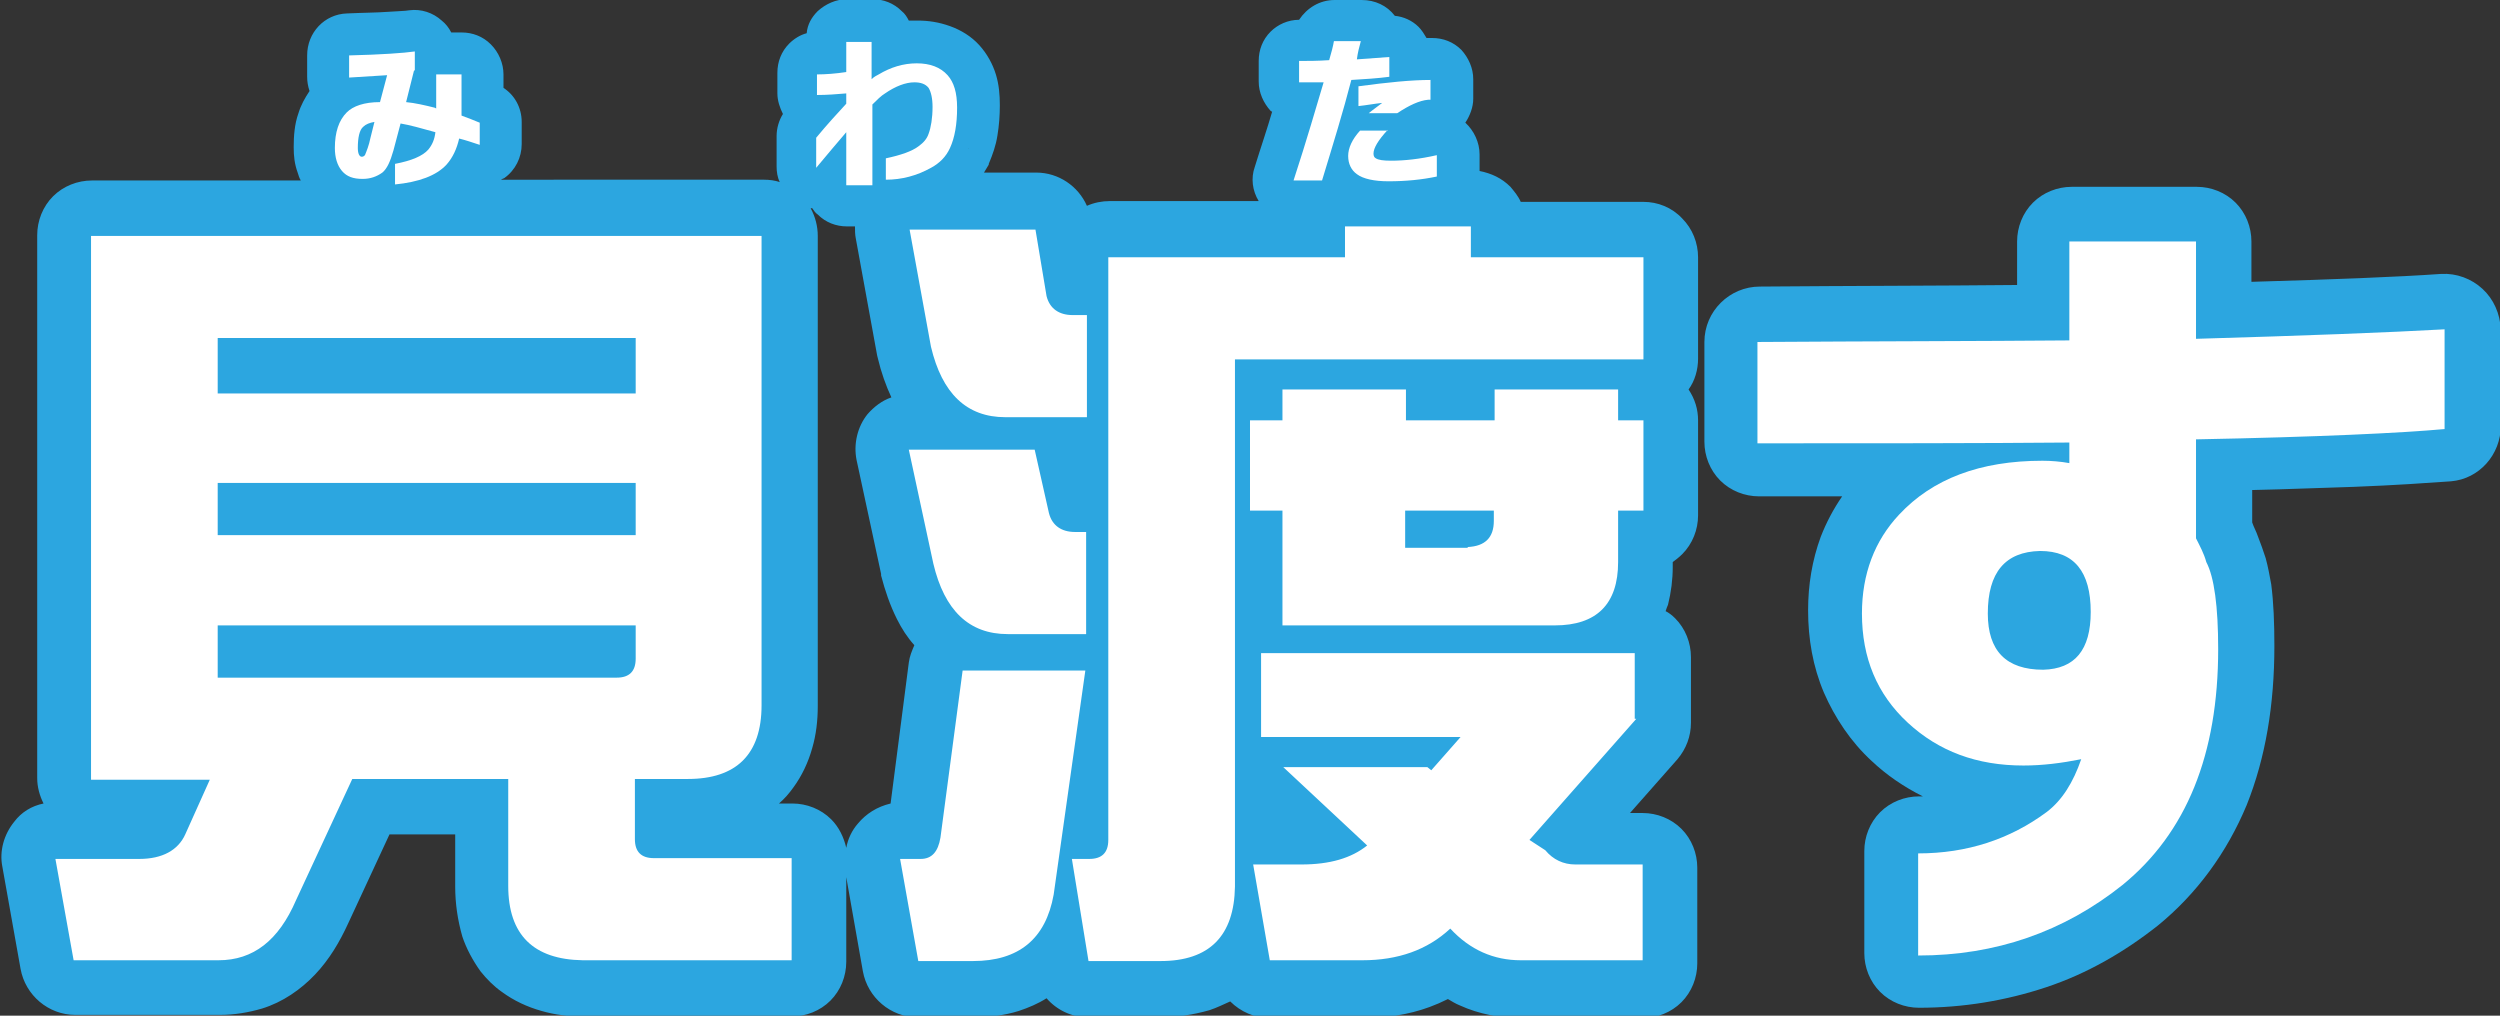 <?xml version="1.0" encoding="utf-8"?>
<!-- Generator: Adobe Illustrator 25.4.1, SVG Export Plug-In . SVG Version: 6.00 Build 0)  -->
<svg version="1.0" id="レイヤー_1" xmlns="http://www.w3.org/2000/svg" xmlns:xlink="http://www.w3.org/1999/xlink" x="0px"
	 y="0px" viewBox="0 0 315.8 128.3" enable-background="new 0 0 315.8 128.3" xml:space="preserve">
<rect x="0" y="0" width="315.8" height="128.3" fill="#333333" stroke="none"/>
<g>
	<g>
		<path fill="#2CA6E0" d="M207.6,25.5h-15.5c-0.3-0.7-0.8-1.3-1.3-1.9c-1.1-1.1-2.4-1.7-3.9-2v-2.1c0-1.5-0.7-3-1.8-4
			c0.6-0.9,1-2,1-3v-2.5c0-1.4-0.6-2.7-1.5-3.7c-1-1-2.3-1.5-3.7-1.5c-0.2,0-0.4,0-0.7,0c-0.3-0.5-0.6-1-1-1.4
			c-0.8-0.8-1.9-1.3-3-1.4c0,0,0,0,0,0c-1-1.3-2.5-2-4.2-2h-3.4c-1.9,0-3.5,1-4.5,2.5c-1.4,0-2.7,0.6-3.6,1.5c-1,1-1.5,2.3-1.5,3.7
			v2.6c0,1.4,0.6,2.7,1.5,3.7c0,0,0.1,0.1,0.2,0.1c-0.6,2.1-1.4,4.4-2.2,7c-0.5,1.4-0.3,3,0.5,4.3h-18.8c-1,0-2,0.2-2.9,0.6
			c-1.1-2.5-3.6-4.2-6.4-4.2h-6.6c0.2-0.3,0.4-0.7,0.6-1l0-0.1c0.5-1.2,0.9-2.3,1.1-3.6c0.2-1.2,0.3-2.5,0.3-3.8
			c0-1.3-0.1-2.6-0.5-3.9c-0.4-1.3-1.1-2.6-2.1-3.7l0,0c-1-1.1-2.3-1.9-3.7-2.4c-1.4-0.5-2.7-0.7-4.1-0.7c-0.4,0-0.7,0-1.1,0
			c-0.2-0.4-0.5-0.9-0.9-1.2c-1-1-2.3-1.5-3.7-1.5h-3.2c-1.4,0-2.7,0.6-3.7,1.5c-0.8,0.8-1.3,1.7-1.4,2.8c-0.8,0.2-1.6,0.7-2.2,1.3
			c-1,1-1.5,2.3-1.5,3.7v2.6c0,0.9,0.3,1.8,0.7,2.6c-0.5,0.8-0.8,1.8-0.8,2.8v3.8c0,0.7,0.1,1.4,0.4,2c-0.6-0.2-1.3-0.3-2-0.3H63.3
			c0.1-0.1,0.2-0.1,0.4-0.2c1.4-1,2.2-2.6,2.2-4.3v-2.8c0-1.8-0.9-3.4-2.3-4.3V9.4C63.6,8,63,6.6,62,5.6c-1-1-2.3-1.5-3.7-1.5H57
			c-0.3-0.6-0.7-1.1-1.2-1.5c-1.1-1-2.6-1.5-4.1-1.3c-0.5,0.1-1.5,0.1-2.8,0.2c-1.3,0.1-3,0.1-5.1,0.2C41,1.8,38.8,4.1,38.8,7v2.7
			c0,0.6,0.1,1.2,0.3,1.8c-0.6,0.9-1.1,1.8-1.4,2.8c-0.5,1.4-0.6,2.9-0.6,4.3c0,1.1,0.1,2.1,0.5,3.2c0.1,0.3,0.2,0.7,0.4,1H11.6
			c-1.8,0-3.6,0.7-4.9,2s-2,3.1-2,4.9v68.6c0,1.1,0.3,2.2,0.8,3.2c-1.5,0.3-2.8,1.1-3.7,2.3c-1.3,1.6-1.9,3.7-1.5,5.7l2.3,12.9
			c0.6,3.3,3.5,5.8,6.9,5.8h18.3c1.8,0,3.6-0.3,5.3-0.8c2.6-0.8,4.9-2.4,6.7-4.3c1.8-1.9,3.1-4.1,4.2-6.5l0,0l5.2-11.2h8.3l0,6.6
			c0,2.1,0.3,4.2,0.9,6.3c0.5,1.5,1.3,3,2.3,4.4c0.8,1,1.7,1.9,2.7,2.6c1.5,1.1,3.2,1.9,5,2.4c1.7,0.5,3.5,0.7,5.3,0.7l0.1,0H100
			c1.8,0,3.6-0.7,4.9-2s2-3.1,2-4.9v-10.7l2.1,11.9c0.6,3.3,3.5,5.8,6.9,5.8h6.9c2,0,4-0.2,5.9-0.8c1.2-0.4,2.4-0.9,3.5-1.6
			c1.3,1.5,3.2,2.4,5.2,2.4h9.1c2.1,0,4.2-0.3,6.3-0.9c0.9-0.3,1.7-0.7,2.6-1.1c1.3,1.3,3.1,2.1,5,2.1h11.7c2.9,0,5.8-0.4,8.5-1.4
			c0.8-0.3,1.5-0.6,2.3-1c0.5,0.3,1,0.6,1.5,0.8c2.4,1.1,5.1,1.6,7.7,1.6h15.4c1.8,0,3.6-0.7,4.9-2s2-3.1,2-4.9v-12.1
			c0-1.8-0.7-3.6-2-4.9c-1.3-1.3-3.1-2-4.9-2h-1.6l6-6.8c1.1-1.3,1.7-2.9,1.7-4.6v-8.3c0-1.8-0.7-3.6-2-4.9
			c-0.4-0.4-0.8-0.7-1.2-0.9c0.1-0.3,0.2-0.6,0.3-0.8c0.4-1.6,0.6-3.2,0.6-4.8v-0.6c0.4-0.3,0.8-0.6,1.2-1c1.3-1.3,2-3.1,2-4.9V53.1
			c0-1.4-0.4-2.7-1.2-3.9c0.8-1.1,1.2-2.5,1.2-3.9V32.5c0-1.8-0.7-3.6-2-4.9C211.2,26.2,209.4,25.5,207.6,25.5z M197.3,64.5V71
			c0,0.4,0,0.7-0.1,1c-0.2,0-0.5,0.1-1,0.1h-2.4c0.7-1,1.2-2.1,1.5-3.1c0.3-1.1,0.4-2.1,0.4-3.1v-1.3c0-1.8-0.7-3.6-2-4.9
			c-0.3-0.3-0.6-0.5-0.9-0.7c0.3-0.2,0.6-0.5,0.9-0.7c0.5-0.5,1-1.2,1.3-1.9h3c0.3,0.7,0.8,1.3,1.3,1.9c0.3,0.3,0.6,0.5,0.9,0.7
			c-0.3,0.2-0.6,0.5-0.9,0.7C198.1,60.8,197.3,62.6,197.3,64.5z M167,59.5c-0.3-0.3-0.6-0.5-0.9-0.7c0.3-0.2,0.6-0.5,0.9-0.7
			c0.5-0.5,1-1.2,1.3-1.9h3c0.3,0.7,0.8,1.3,1.3,1.9c0.3,0.3,0.6,0.5,0.9,0.7c-0.3,0.2-0.6,0.5-0.9,0.7c-1.3,1.3-2,3.1-2,4.9v4.7
			c0,1,0.2,2,0.6,2.8H169v-7.5C169,62.6,168.3,60.8,167,59.5z M174.8,37.4c0.5-0.5,1-1.2,1.3-1.9h3.4c0.3,0.7,0.8,1.3,1.3,1.9
			c0.4,0.4,0.8,0.7,1.2,1h-8.5C174,38.1,174.4,37.8,174.8,37.4z M122.4,18.7L122.4,18.7C122.3,18.8,122.3,18.7,122.4,18.7
			C122.4,18.7,122.4,18.7,122.4,18.7z M124.7,69.7l-1.2-5.9h1.7l0.5,2.5l0.1,0.4c0.3,1,0.7,2,1.3,3c0.5,0.7,1.1,1.4,1.8,2
			c0.4,0.4,0.9,0.7,1.4,1v0.4h-2.9c-0.5,0-0.8-0.1-0.9-0.1c-0.1,0-0.2-0.1-0.2-0.1c-0.1-0.1-0.3-0.3-0.6-0.8
			C125.3,71.6,125,70.8,124.7,69.7z M125.2,38.5c0,0.3,0.1,0.5,0.2,0.8c0.3,1,0.7,2,1.3,3c0.5,0.7,1.1,1.4,1.8,2
			c0.5,0.5,1.2,0.9,1.8,1.2v0.2H127c-0.5,0-0.8-0.1-0.9-0.1c-0.1,0-0.2-0.1-0.2-0.1c-0.1-0.1-0.3-0.3-0.6-0.8
			c-0.3-0.5-0.6-1.3-0.9-2.4l-1.1-6.3h1.6L125.2,38.5z M89.2,89c0,1-0.1,1.6-0.2,1.9c0,0.1-0.1,0.2-0.1,0.2l0,0c0,0-0.2,0.1-0.4,0.1
			c-0.3,0.1-0.9,0.2-1.6,0.2h-4.4c0.4-0.2,0.9-0.5,1.3-0.8c0.6-0.5,1.2-1.1,1.7-1.7c0.7-1,1.2-2,1.4-3c0.3-1,0.3-1.9,0.3-2.7V79
			c0-1.8-0.7-3.6-2-4.9c-0.3-0.3-0.6-0.5-0.9-0.7c0.3-0.2,0.6-0.5,0.9-0.7c1.3-1.3,2-3.1,2-4.9V61c0-1.8-0.7-3.6-2-4.9
			c-0.3-0.3-0.6-0.5-0.9-0.7c0.3-0.2,0.6-0.5,0.9-0.7c1.3-1.3,2-3.1,2-4.9v-7c0-1.8-0.7-3.6-2-4.9c-0.4-0.4-0.8-0.7-1.2-1h5.2
			L89.2,89z M18.6,36.8h5.2c-0.4,0.3-0.8,0.6-1.2,1c-1.3,1.3-2,3.1-2,4.9v7c0,1.8,0.7,3.6,2,4.9c0.3,0.3,0.6,0.5,0.9,0.7
			c-0.3,0.2-0.6,0.5-0.9,0.7c-1.3,1.3-2,3.1-2,4.9v6.6c0,1.8,0.7,3.6,2,4.9c0.3,0.3,0.6,0.5,0.9,0.7c-0.3,0.2-0.6,0.5-0.9,0.7
			c-1.3,1.3-2,3.1-2,4.9v6.6c0,1.8,0.7,3.6,2,4.9c0.4,0.4,0.8,0.7,1.2,1h-5.2V36.8z M31.1,110.8L31,111c-0.4,0.9-0.8,1.5-1.1,2
			c-0.5,0.7-0.9,1-1.1,1.1c-0.3,0.1-0.5,0.2-1.2,0.2h-4.2c1-0.4,1.9-0.9,2.8-1.6c1.6-1.2,2.8-2.8,3.6-4.6l0,0l3.1-6.9
			c1-2.2,0.8-4.7-0.5-6.7c-0.6-0.9-1.3-1.6-2.2-2.1h10.5c-1.1,0.7-2,1.7-2.6,3L31.1,110.8z M71.8,114.1c-0.1,0-0.2-0.1-0.2-0.1l0,0
			c0,0-0.1-0.2-0.1-0.4c-0.1-0.3-0.2-0.9-0.2-1.6V98.4c0-1.8-0.7-3.6-2-4.9c-0.4-0.4-0.8-0.7-1.2-1h8.5c-0.4,0.3-0.8,0.6-1.2,1
			c-1.3,1.3-2,3.1-2,4.9v7.6c0,1,0.1,2.1,0.5,3.3c0.3,0.9,0.8,1.8,1.4,2.7c0.5,0.6,1.1,1.2,1.7,1.7c0.4,0.3,0.7,0.5,1.1,0.7h-4.3
			C72.7,114.3,72.1,114.2,71.8,114.1z M108.4,104c-0.8,0.9-1.3,2-1.5,3.1c-0.3-1.3-0.9-2.6-1.9-3.6c-1.3-1.3-3.1-2-4.9-2h-1.7
			c0.7-0.6,1.3-1.3,1.8-2c1.1-1.5,1.9-3.2,2.4-5c0.5-1.7,0.7-3.5,0.7-5.3l0-0.1V29.8c0-1.2-0.3-2.4-0.9-3.5c0.1,0,0.2,0,0.2,0
			c0.2,0.3,0.4,0.6,0.7,0.8c1,1,2.3,1.5,3.7,1.5h1c0,0.5,0,1,0.1,1.5l2.7,14.8l0.1,0.4c0.4,1.7,1,3.4,1.7,4.9
			c-1.2,0.4-2.2,1.2-3,2.1c-1.3,1.6-1.8,3.8-1.4,5.8l3.1,14.4l0,0.2c0.5,1.9,1.1,3.7,2,5.5c0.6,1.2,1.3,2.3,2.2,3.3
			c-0.3,0.7-0.6,1.4-0.7,2.2l-2.3,17.8C110.8,101.9,109.4,102.8,108.4,104z M125.4,113.8c-0.1,0.1-0.2,0.2-0.5,0.3
			c-0.3,0.1-1,0.3-2,0.3h-1l-0.1-0.6c0.2-0.2,0.4-0.3,0.6-0.5c1.1-1,1.9-2.2,2.4-3.3c0.5-1.1,0.8-2.2,0.9-3.2l0-0.1l2-15h1.4
			l-2.9,20.1c-0.1,0.8-0.3,1.3-0.5,1.6C125.6,113.6,125.5,113.7,125.4,113.8z M146.7,114.4h-3.1l-0.1-0.7c0.1,0,0.1-0.1,0.2-0.1
			c0.6-0.5,1.2-1.1,1.7-1.7c0.7-1,1.2-2,1.4-3c0.3-1,0.3-1.9,0.3-2.7V39.5h5.2c-0.4,0.3-0.8,0.6-1.2,1c-1.3,1.3-2,3.1-2,4.9v66.6
			c0,1-0.1,1.6-0.2,1.9c0,0.1-0.1,0.2-0.1,0.2l0,0c0,0-0.2,0.1-0.4,0.1C148,114.3,147.4,114.4,146.7,114.4z M190.3,114
			c-0.5-0.3-1.1-0.6-1.8-1.4c-2.6-2.8-7-3-9.8-0.4c-0.8,0.7-1.6,1.2-2.6,1.6c-0.6,0.2-1.2,0.4-1.9,0.5c1.1-0.5,2.1-1.2,3.1-1.9
			c1.6-1.3,2.5-3.2,2.6-5.2c0-1.1-0.2-2.1-0.6-3c2.5,0.6,5.1-0.1,6.9-2.1l3.7-4.2c1.8-2.1,2.3-5,1.1-7.5c-0.1-0.3-0.3-0.5-0.4-0.7
			h7.9l-10.5,12c-1.3,1.5-1.9,3.5-1.7,5.5s1.4,3.8,3.1,4.9l1.3,0.9c0.6,0.6,1.2,1.1,2,1.6h-0.5C191.4,114.4,190.8,114.2,190.3,114z"
			/>
		<path fill="#2CA6E0" d="M313.6,36.5c-1.4-1.3-3.3-2-5.2-1.9c-5.7,0.4-13.7,0.7-24,1v-5.1c0-1.8-0.7-3.6-2-4.9
			c-1.3-1.3-3.1-2-4.9-2h-15.8c-1.8,0-3.6,0.7-4.9,2s-2,3.1-2,4.9V36c-9.8,0.1-20.6,0.1-32.5,0.2c-3.8,0-7,3.1-7,7v12.6
			c0,1.8,0.7,3.6,2,4.9c1.3,1.3,3.1,2,4.9,2c3.6,0,7.1,0,10.5,0c-1.1,1.6-2,3.3-2.7,5.1c-1.1,3-1.6,6.1-1.6,9.3
			c0,3.6,0.6,7.1,2,10.4c1.4,3.2,3.4,6.2,6,8.6l0,0c1.9,1.8,4.1,3.3,6.5,4.5c-0.2,0-0.3,0-0.5,0c-1.8,0-3.6,0.7-4.9,2s-2,3.1-2,4.9
			v12.9c0,1.8,0.7,3.6,2,4.9c1.3,1.3,3.1,2,4.9,2c5.6,0,11-0.9,16.1-2.6c5.1-1.7,9.8-4.4,14.1-7.8l0,0c4.9-4,8.7-9.2,11.2-15.2
			c2.4-6,3.5-12.7,3.5-20.1c0-2.9-0.1-5.5-0.4-7.8c-0.2-1.1-0.4-2.2-0.7-3.3c-0.3-0.9-0.6-1.8-1-2.8c-0.2-0.6-0.5-1.1-0.7-1.7v-4.1
			c4.8-0.1,9.1-0.3,12.8-0.4c5.3-0.2,9.4-0.5,12.3-0.7c3.6-0.3,6.3-3.4,6.3-7V41.6C315.8,39.6,315,37.8,313.6,36.5z M234.9,60
			L234.9,60C235,60,234.9,60,234.9,60C234.9,60,234.9,60,234.9,60z M243.1,72.8c0.5-1.2,1.1-2.2,2-3.3l0,0c0.5-0.5,1-1,1.5-1.4
			c-0.1,0.2-0.3,0.4-0.4,0.5c-0.9,1.4-1.4,2.9-1.7,4.4c-0.3,1.5-0.5,3-0.5,4.5c0,1.7,0.2,3.5,0.8,5.3c0.4,1.3,1.1,2.6,2,3.8
			c0.1,0.2,0.3,0.3,0.4,0.5c-0.5-0.3-0.9-0.7-1.3-1.1l0,0c-1.3-1.2-2.1-2.4-2.7-3.8c-0.6-1.4-0.9-3-0.9-4.9
			C242.4,75.5,242.6,74,243.1,72.8z M270.8,96.7c-0.8,1.8-1.7,3.5-2.7,5c0.6-1.2,1.2-2.4,1.6-3.7c0.8-2.4,0.2-5-1.4-6.8
			c-0.7-0.8-1.6-1.4-2.6-1.8c0.5-0.3,0.9-0.7,1.4-1.1c0.8-0.8,1.5-1.6,2-2.5c0.8-1.4,1.3-2.8,1.6-4.2c0.3-1.4,0.4-2.8,0.4-4.2
			c0-1.8-0.2-3.5-0.7-5.2c-0.4-1.3-0.9-2.6-1.7-3.8c-0.6-0.9-1.3-1.8-2.2-2.5c-0.5-0.5-1.1-0.9-1.7-1.2c0.5-0.2,0.9-0.5,1.3-0.9
			c1.6-1.3,2.5-3.3,2.5-5.3v-2.6c0-1.9-0.7-3.6-2.1-5c-0.6-0.6-1.3-1.1-2-1.4c2.4-1.1,4.1-3.5,4.1-6.3v-5.5h1.9v5.3
			c0,1.9,0.8,3.7,2.1,5c0.6,0.6,1.2,1,2,1.3c-2.4,1.1-4.1,3.5-4.1,6.4V68c0,1.1,0.3,2.3,0.8,3.3c0.4,0.7,0.7,1.4,1,2.1
			c0.1,0.3,0.2,0.5,0.4,0.8h0c0,0,0,0,0.1,0.1c0.1,0.3,0.3,1.3,0.5,2.6c0.1,1.3,0.2,3,0.2,5C273.3,87.9,272.4,92.8,270.8,96.7z"/>
	</g>
	<path fill="#FFFFFF" d="M86.9,98.4h-6.7v7.6c0,1.6,0.8,2.4,2.4,2.4H100v12.9H73.6c-6.2-0.1-9.4-3.2-9.4-9.4V98.4H44.5l-7.1,15.3
		c-2.2,5.1-5.4,7.6-9.8,7.6H9.3L7,108.5h10.6c2.9,0,4.9-1.1,5.8-3.1l3.1-6.9h-15V29.8h84.7v59.3C96.2,95.3,93,98.4,86.9,98.4z
		 M80.3,49.7v-7H27.5v7H80.3z M80.3,67.6V61H27.5v6.6H80.3z M27.5,79v6.6h50.4c1.6,0,2.4-0.8,2.4-2.4V79H27.5z"/>
	<path fill="#FFFFFF" d="M137.1,84.7l-4,28.3c-1,5.6-4.4,8.4-10.2,8.4H116l-2.3-12.9h2.6c1.4,0,2.2-0.9,2.5-2.7l2.8-21.1H137.1z
		 M132.2,37.4c0.4,1.6,1.6,2.4,3.3,2.4h1.8v12.9H127c-4.9,0-8-3-9.4-8.9L114.9,29h15.9L132.2,37.4z M132.5,64.8
		c0.4,1.6,1.6,2.4,3.3,2.4h1.4v12.9h-9.9c-4.9,0-8-3-9.4-8.9l-3.1-14.4h15.9L132.5,64.8z M169.9,32.5v-3.9h15.9v3.9h21.8v12.9H156
		V112c-0.1,6.2-3.2,9.4-9.4,9.4h-9.1l-2.1-12.9h2.2c1.6,0,2.4-0.8,2.4-2.4V32.5H169.9z M162,64.5h-4.1V53.1h4.1v-3.9h15.6v3.9h11.2
		v-3.9h15.6v3.9h3.2v11.4h-3.2V71c0,5.3-2.7,8-8,8H162V64.5z M206.7,90.8l-13.5,15.3l2,1.3c1,1.2,2.3,1.8,3.8,1.8h8.5v12.1h-15.4
		c-3.4,0-6.4-1.3-8.9-4c-2.9,2.7-6.6,4-11.1,4h-11.7l-2.1-12.1h6.1c3.6,0,6.3-0.8,8.3-2.4l-10.6-9.9h18.2l0.5,0.4l3.7-4.2h-25.2
		V82.5h47.2V90.8z M185.4,69.1c2.2-0.1,3.3-1.2,3.3-3.3v-1.3h-11.2v4.7H185.4z"/>
	<path fill="#FFFFFF" d="M261.6,30.5h15.8v12.3c13.8-0.4,24.3-0.8,31.4-1.2v12.6c-5.5,0.5-15.9,1-31.4,1.3V68c0.5,1,1,1.9,1.3,3
		c1,1.9,1.5,5.6,1.5,11c0,13.3-4,23.2-12.1,29.8c-7.4,5.9-16,8.9-25.8,8.9v-12.9c6.2,0,11.6-1.8,16.2-5.2c2-1.5,3.4-3.8,4.4-6.7
		c-2.5,0.5-4.9,0.8-7.3,0.8c-5.9,0-10.7-1.8-14.6-5.4c-3.9-3.6-5.8-8.2-5.8-13.8c0-5,1.6-9.2,4.7-12.5c4.2-4.5,10.2-6.8,18.1-6.8
		c1.1,0,2.3,0.1,3.4,0.3v-2.6c-11.3,0.1-24.5,0.1-39.4,0.1V43.2c14.8-0.1,27.9-0.1,39.4-0.2V30.5z M257.7,69.6
		c-4.4,0.1-6.6,2.7-6.6,7.9c0,4.7,2.3,7.1,7,7.1c4-0.1,6-2.5,6-7.3C264.1,72.2,262,69.6,257.7,69.6z"/>
	<path fill="#FFFFFF" d="M52.3,8.9L52.3,8.9l-1,4c1.1,0.1,2.4,0.4,3.6,0.7l0.2,0.1V9.4h3.2v5.2h0c0.8,0.3,1.6,0.6,2.3,0.9v2.8
		c-0.9-0.3-1.8-0.6-2.6-0.8c-0.3,1.3-0.8,2.4-1.6,3.3c-1.3,1.4-3.5,2.2-6.5,2.5v-2.6c2.1-0.4,3.5-1,4.2-1.8c0.5-0.6,0.8-1.3,0.9-2.2
		c-1.8-0.5-3.2-0.9-4.4-1.1l-0.9,3.4c-0.4,1.4-0.8,2.3-1.4,2.8c-0.7,0.5-1.5,0.8-2.5,0.8c-1.2,0-2-0.3-2.6-1
		c-0.6-0.7-0.9-1.7-0.9-2.9c0-2,0.5-3.5,1.5-4.5c0.8-0.8,2.2-1.3,4.2-1.3l0.9-3.4c-1.5,0.1-3.1,0.2-4.8,0.3V7
		c4.1-0.1,6.9-0.3,8.3-0.5V8.9z M46.8,17.4l0.5-2c-0.6,0.1-1.1,0.3-1.4,0.6c-0.5,0.4-0.7,1.4-0.7,2.7c0,0.7,0.2,1.1,0.5,1.1
		c0.2,0,0.3-0.1,0.4-0.2C46.3,19.1,46.6,18.4,46.8,17.4z"/>
	<path fill="#FFFFFF" d="M106.9,23.5v-6.8c-1.1,1.3-2.4,2.8-3.8,4.5v-3.8c1.4-1.7,2.7-3.1,3.8-4.3v-1.3c-1.2,0.1-2.4,0.2-3.7,0.2
		V9.4c1.1,0,2.4-0.1,3.7-0.3V5.3h3.2V10c0.3-0.3,0.7-0.5,0.9-0.6c1.5-0.9,3.1-1.4,4.8-1.4c1.7,0,3,0.5,3.9,1.5
		c0.8,0.9,1.2,2.2,1.2,4.1c0,2.1-0.3,3.8-0.9,5.1c-0.5,1.1-1.3,1.9-2.4,2.5c-1.8,1-3.7,1.5-5.7,1.5V20c1.9-0.4,3.3-0.9,4.1-1.5
		c0.7-0.5,1.1-1,1.3-1.6c0.3-0.8,0.5-2,0.5-3.4c0-1.1-0.2-1.9-0.5-2.4c-0.4-0.5-1-0.7-1.8-0.7c-1.1,0-2.4,0.5-3.7,1.4
		c-0.5,0.3-1,0.8-1.6,1.4v10.2H106.9z"/>
	<path fill="#FFFFFF" d="M167,22.8h-3.6c1.7-5.2,2.9-9.4,3.8-12.4c-1,0-2,0-3.1,0V7.7c1.1,0,2.3,0,3.8-0.1c0.3-1,0.5-1.8,0.6-2.4
		h3.4c-0.2,0.7-0.4,1.5-0.5,2.3c1.3-0.1,2.6-0.2,4.1-0.3v2.5c-1.5,0.2-3.1,0.3-4.8,0.4C169.7,14,168.4,18.2,167,22.8z M175.3,16.4
		c-1.2,1.3-1.8,2.3-1.8,3c0,0.3,0.1,0.5,0.3,0.6c0.3,0.2,0.9,0.3,1.9,0.3c1.7,0,3.6-0.2,5.8-0.7v2.7c-1.9,0.4-3.9,0.6-6.1,0.6
		c-1.8,0-3.2-0.3-4-0.9c-0.7-0.5-1.1-1.3-1.1-2.3c0-1,0.5-2.1,1.5-3.2H175.3z M180.7,12.6c-0.1,0-0.2,0-0.3,0
		c-1.1,0.1-2.4,0.7-3.9,1.7h-3.6c0.6-0.5,1.2-0.9,1.7-1.3c-1,0.1-2,0.3-3,0.4v-2.5c3.7-0.5,6.7-0.8,9.1-0.8V12.6z"/>
</g>
</svg>
